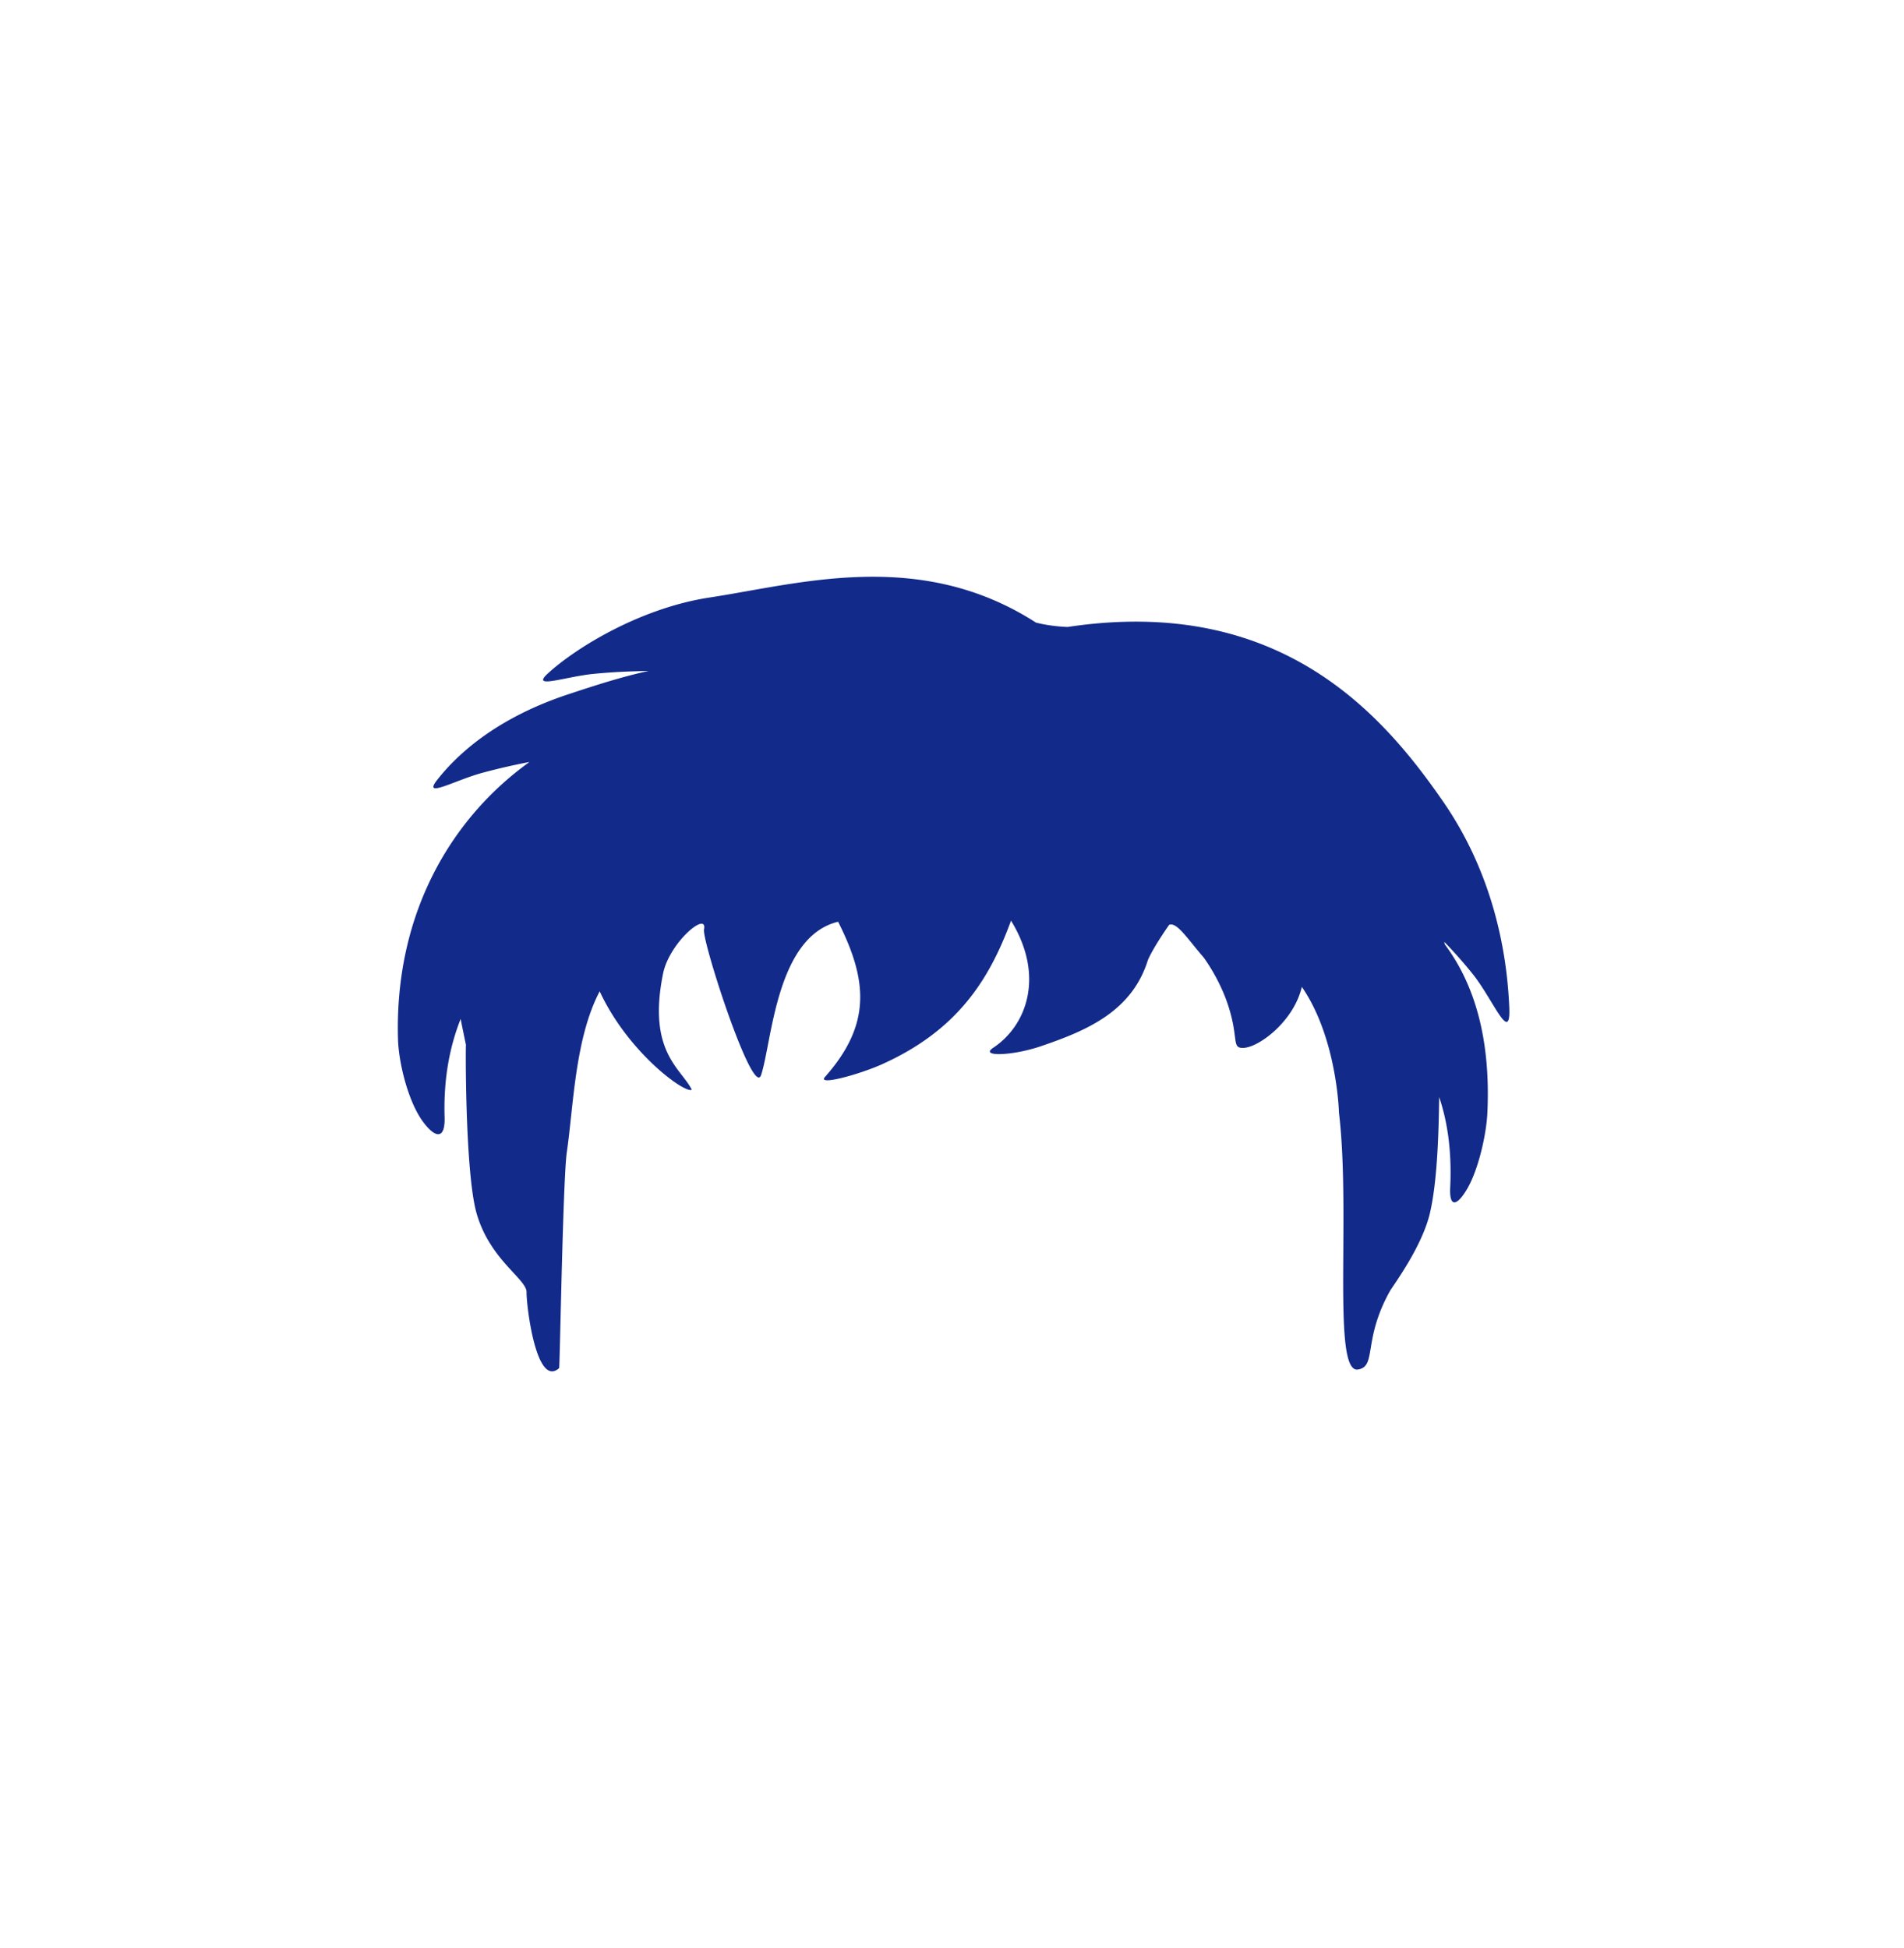 <svg xmlns="http://www.w3.org/2000/svg" xml:space="preserve" viewBox="0 0 215 220"><path d="M170.426 113.746c-.305-7.272-2.262-15.678-7.436-23.178-6.847-9.924-18.455-23.385-42.449-19.762-1.165-.054-2.348-.191-3.559-.496-13.123-8.448-26.703-4.376-36.855-2.833-7.672 1.166-14.923 5.53-18.265 8.578-1.988 1.813 1.964.365 5.126.05 2.275-.227 4.286-.298 6.262-.337-3.051.661-5.999 1.621-9.041 2.625-7.369 2.432-12.073 6.141-14.859 9.704-1.657 2.12 1.998.031 5.062-.808a72 72 0 0 1 5.377-1.237c-8.602 6.161-15.273 16.874-14.845 31.331.078 2.64 1.136 6.979 2.789 9.249 1.366 1.875 2.548 2.159 2.47-.474-.128-4.318.572-7.954 1.814-11.09.169.869.369 1.832.6 2.932-.047-.223-.113 14.38 1.191 18.991 1.497 5.291 5.692 7.464 5.652 8.949-.036 1.345 1.073 10.898 3.675 8.562.07-.063.317-14.634.65-21.374.069-1.407.142-2.481.218-3.001.757-5.18.914-12.868 3.713-18.175 3.228 6.953 9.683 11.599 10.399 11.108-1.205-2.419-5.028-4.281-3.244-13.107.713-3.526 5.049-7.132 4.624-4.996-.252 1.265 5.547 19.184 6.452 16.439 1.227-3.72 1.684-15.612 8.692-17.304 3.444 6.801 3.657 11.72-1.485 17.533-.917 1.037 3.944-.306 6.497-1.461 8.229-3.724 11.975-9.229 14.512-16.198 3.848 6.263 1.763 11.86-2.008 14.359-1.591 1.055 2.213.898 5.329-.159 5.216-1.768 10.328-3.935 12.134-9.741.659-1.53 2.404-3.986 2.404-3.986.868-.341 2.058 1.567 3.875 3.664 0 0 1.784 2.355 2.786 5.441 1.222 3.762.362 4.837 1.705 4.797 1.783-.053 5.714-3.022 6.614-6.894 3.996 5.79 4.196 14.232 4.196 14.232 1.098 9.179-.111 22.816.955 27.41.248 1.068.618 1.649 1.17 1.569 2.176-.314.524-3.304 3.632-8.865.294-.527 3.619-4.964 4.512-8.801.826-3.552.984-8.82 1.044-13.104.945 2.804 1.438 6.139 1.246 10.202-.113 2.396.795 2.044 1.876.233 1.309-2.193 2.205-6.215 2.319-8.617.409-8.641-1.577-14.74-4.812-19.067l-.054-.279a52 52 0 0 1 3.247 3.68c2.259 2.832 4.274 8.032 4.093 3.706" style="fill:#122a89"/></svg>
